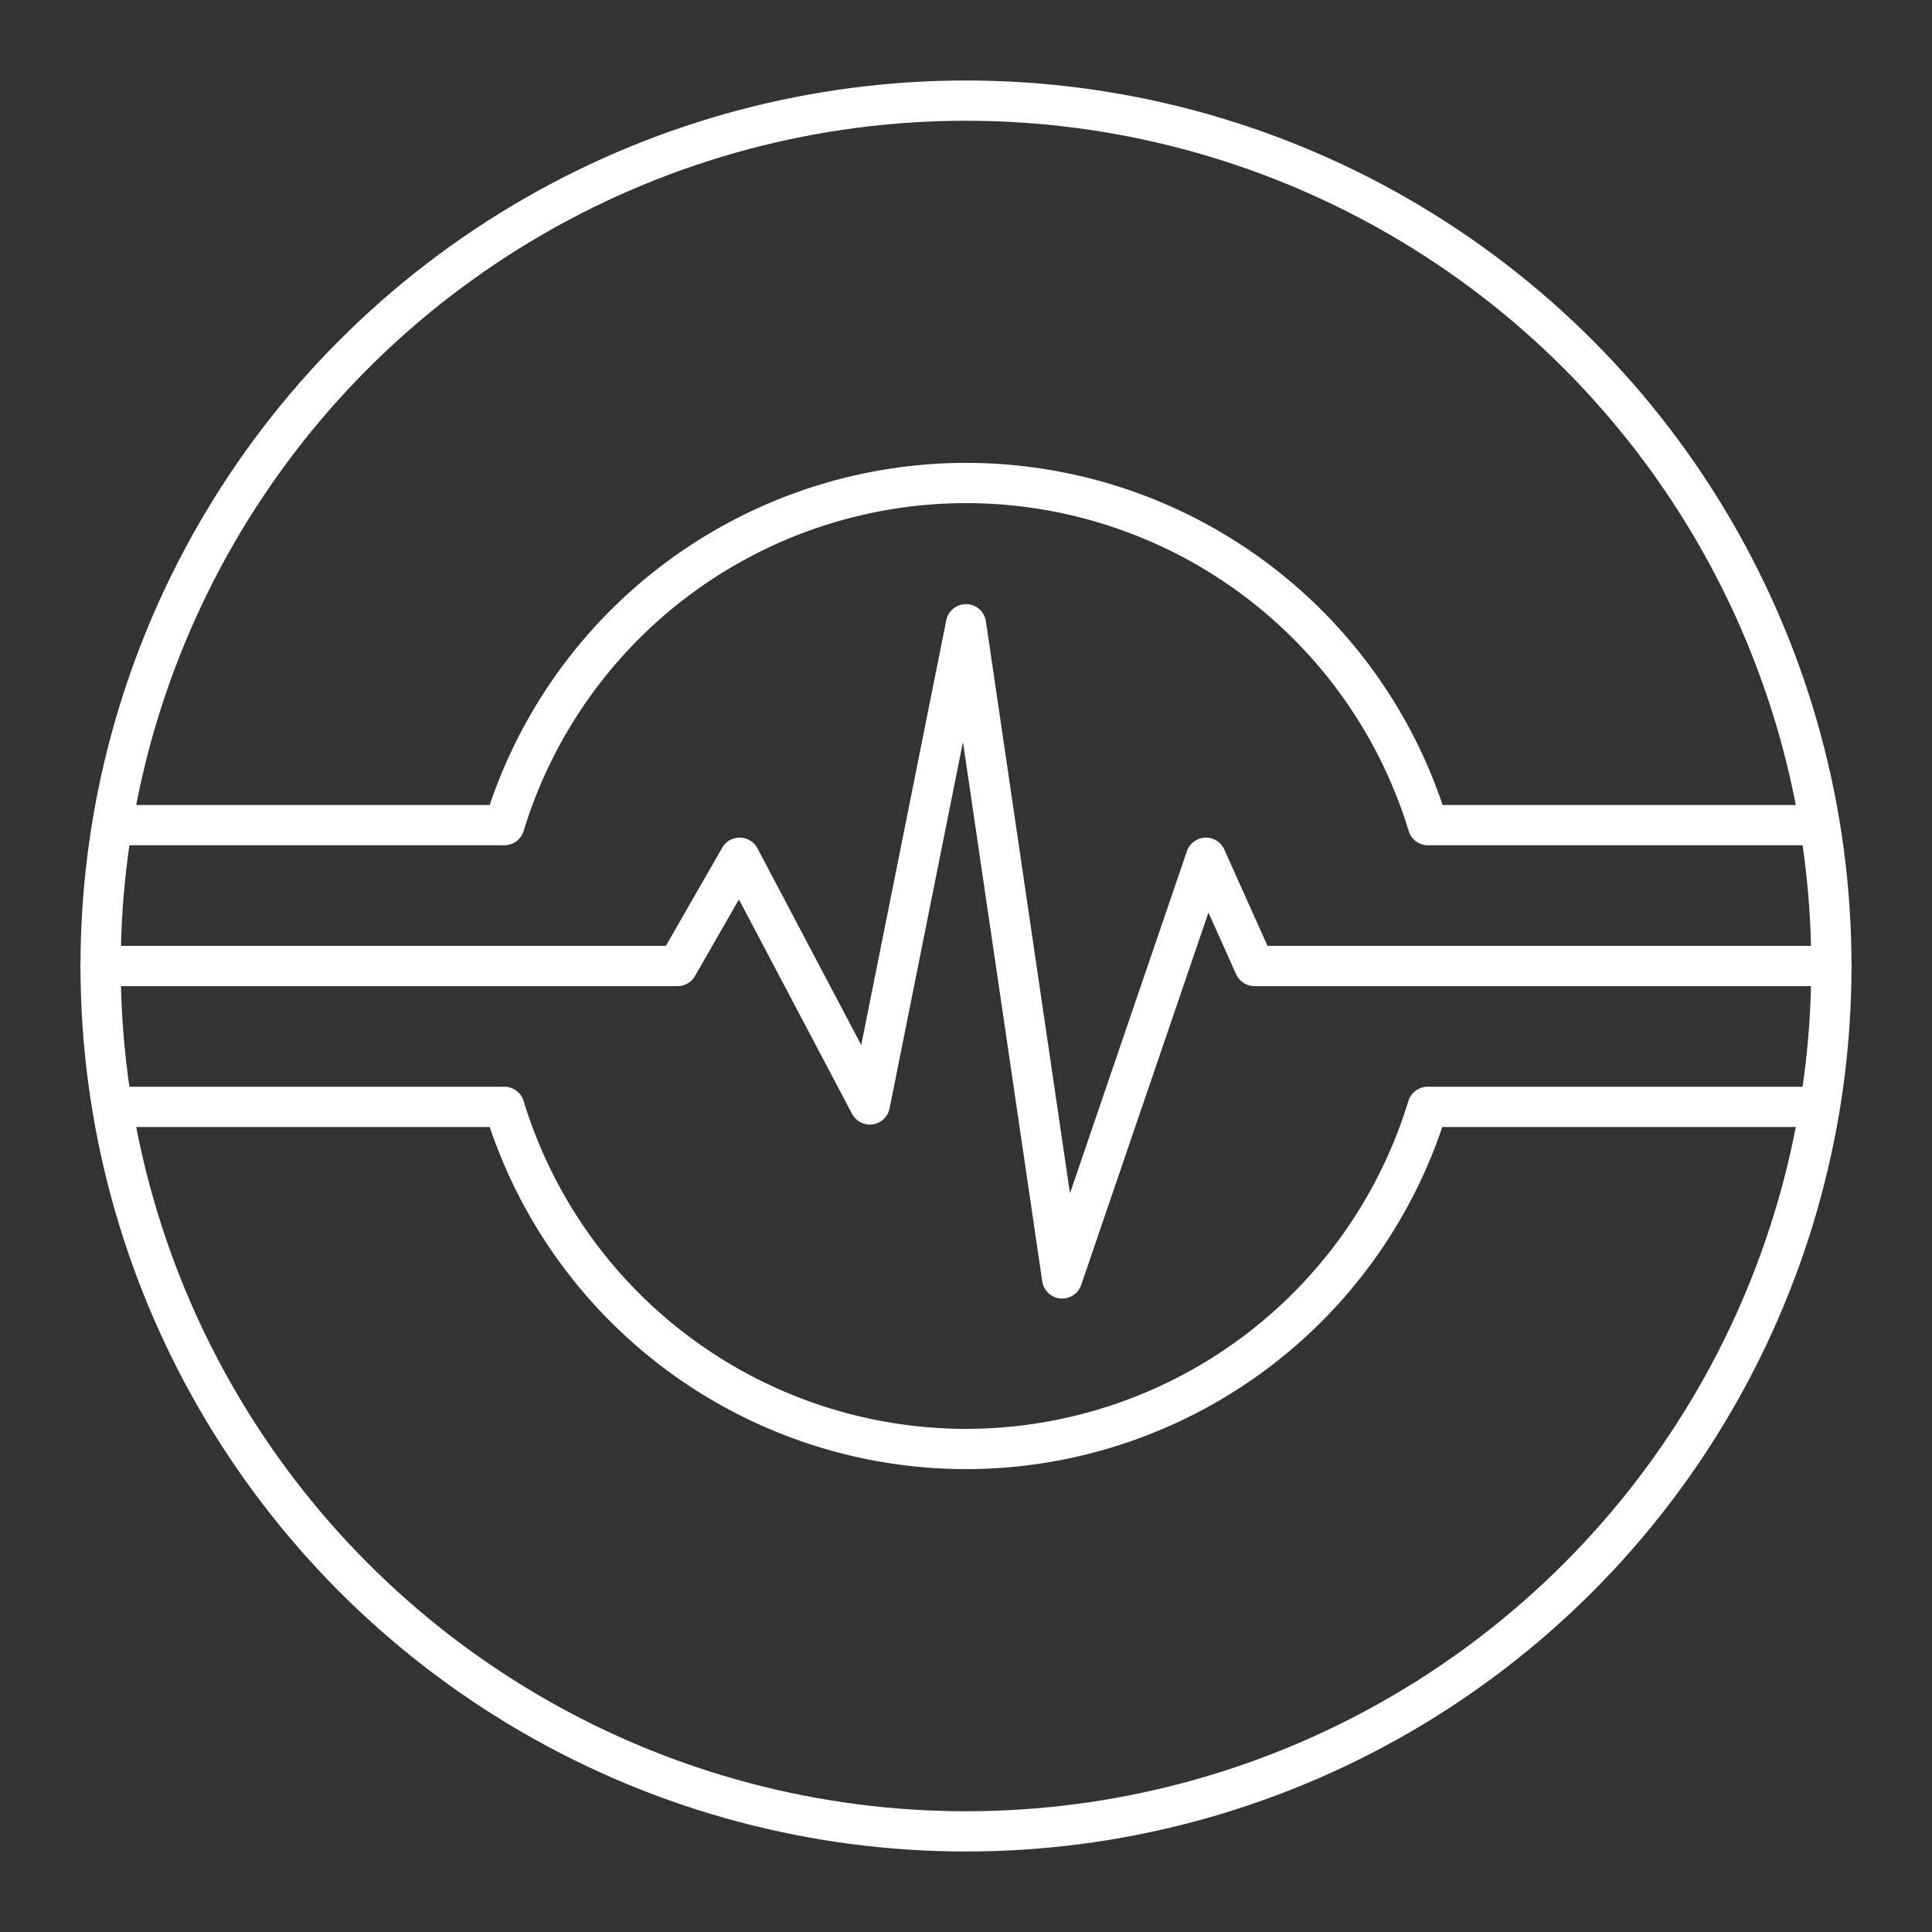 <?xml version="1.0" encoding="UTF-8"?><svg id="a" xmlns="http://www.w3.org/2000/svg" viewBox="0 0 48 48"><rect x="0" y="0" width="48" height="48" fill="#333333" stroke="none"/><defs><style>.d{fill:none;stroke:#fff;stroke-linecap:round;stroke-linejoin:round;}</style></defs><circle class="d" cx="24" cy="24" r="21.5"/><path class="d" d="m45.207 20.5-9.73 1e-6a12 12 0 0 0-11.477-8.5 12 12 0 0 0-11.469 8.5h-9.709"/><path class="d" d="m2.822 27.5 9.709-1e-6a12 12 0 0 0 11.469 8.5 12 12 0 0 0 11.469-8.5h9.709"/><path class="d" d="m2.5 24h14.333l1.544-2.69 3.234 6.13 2.389-11.931 2.389 16.253 3.572-10.452 1.206 2.69h14.333"/></svg>
